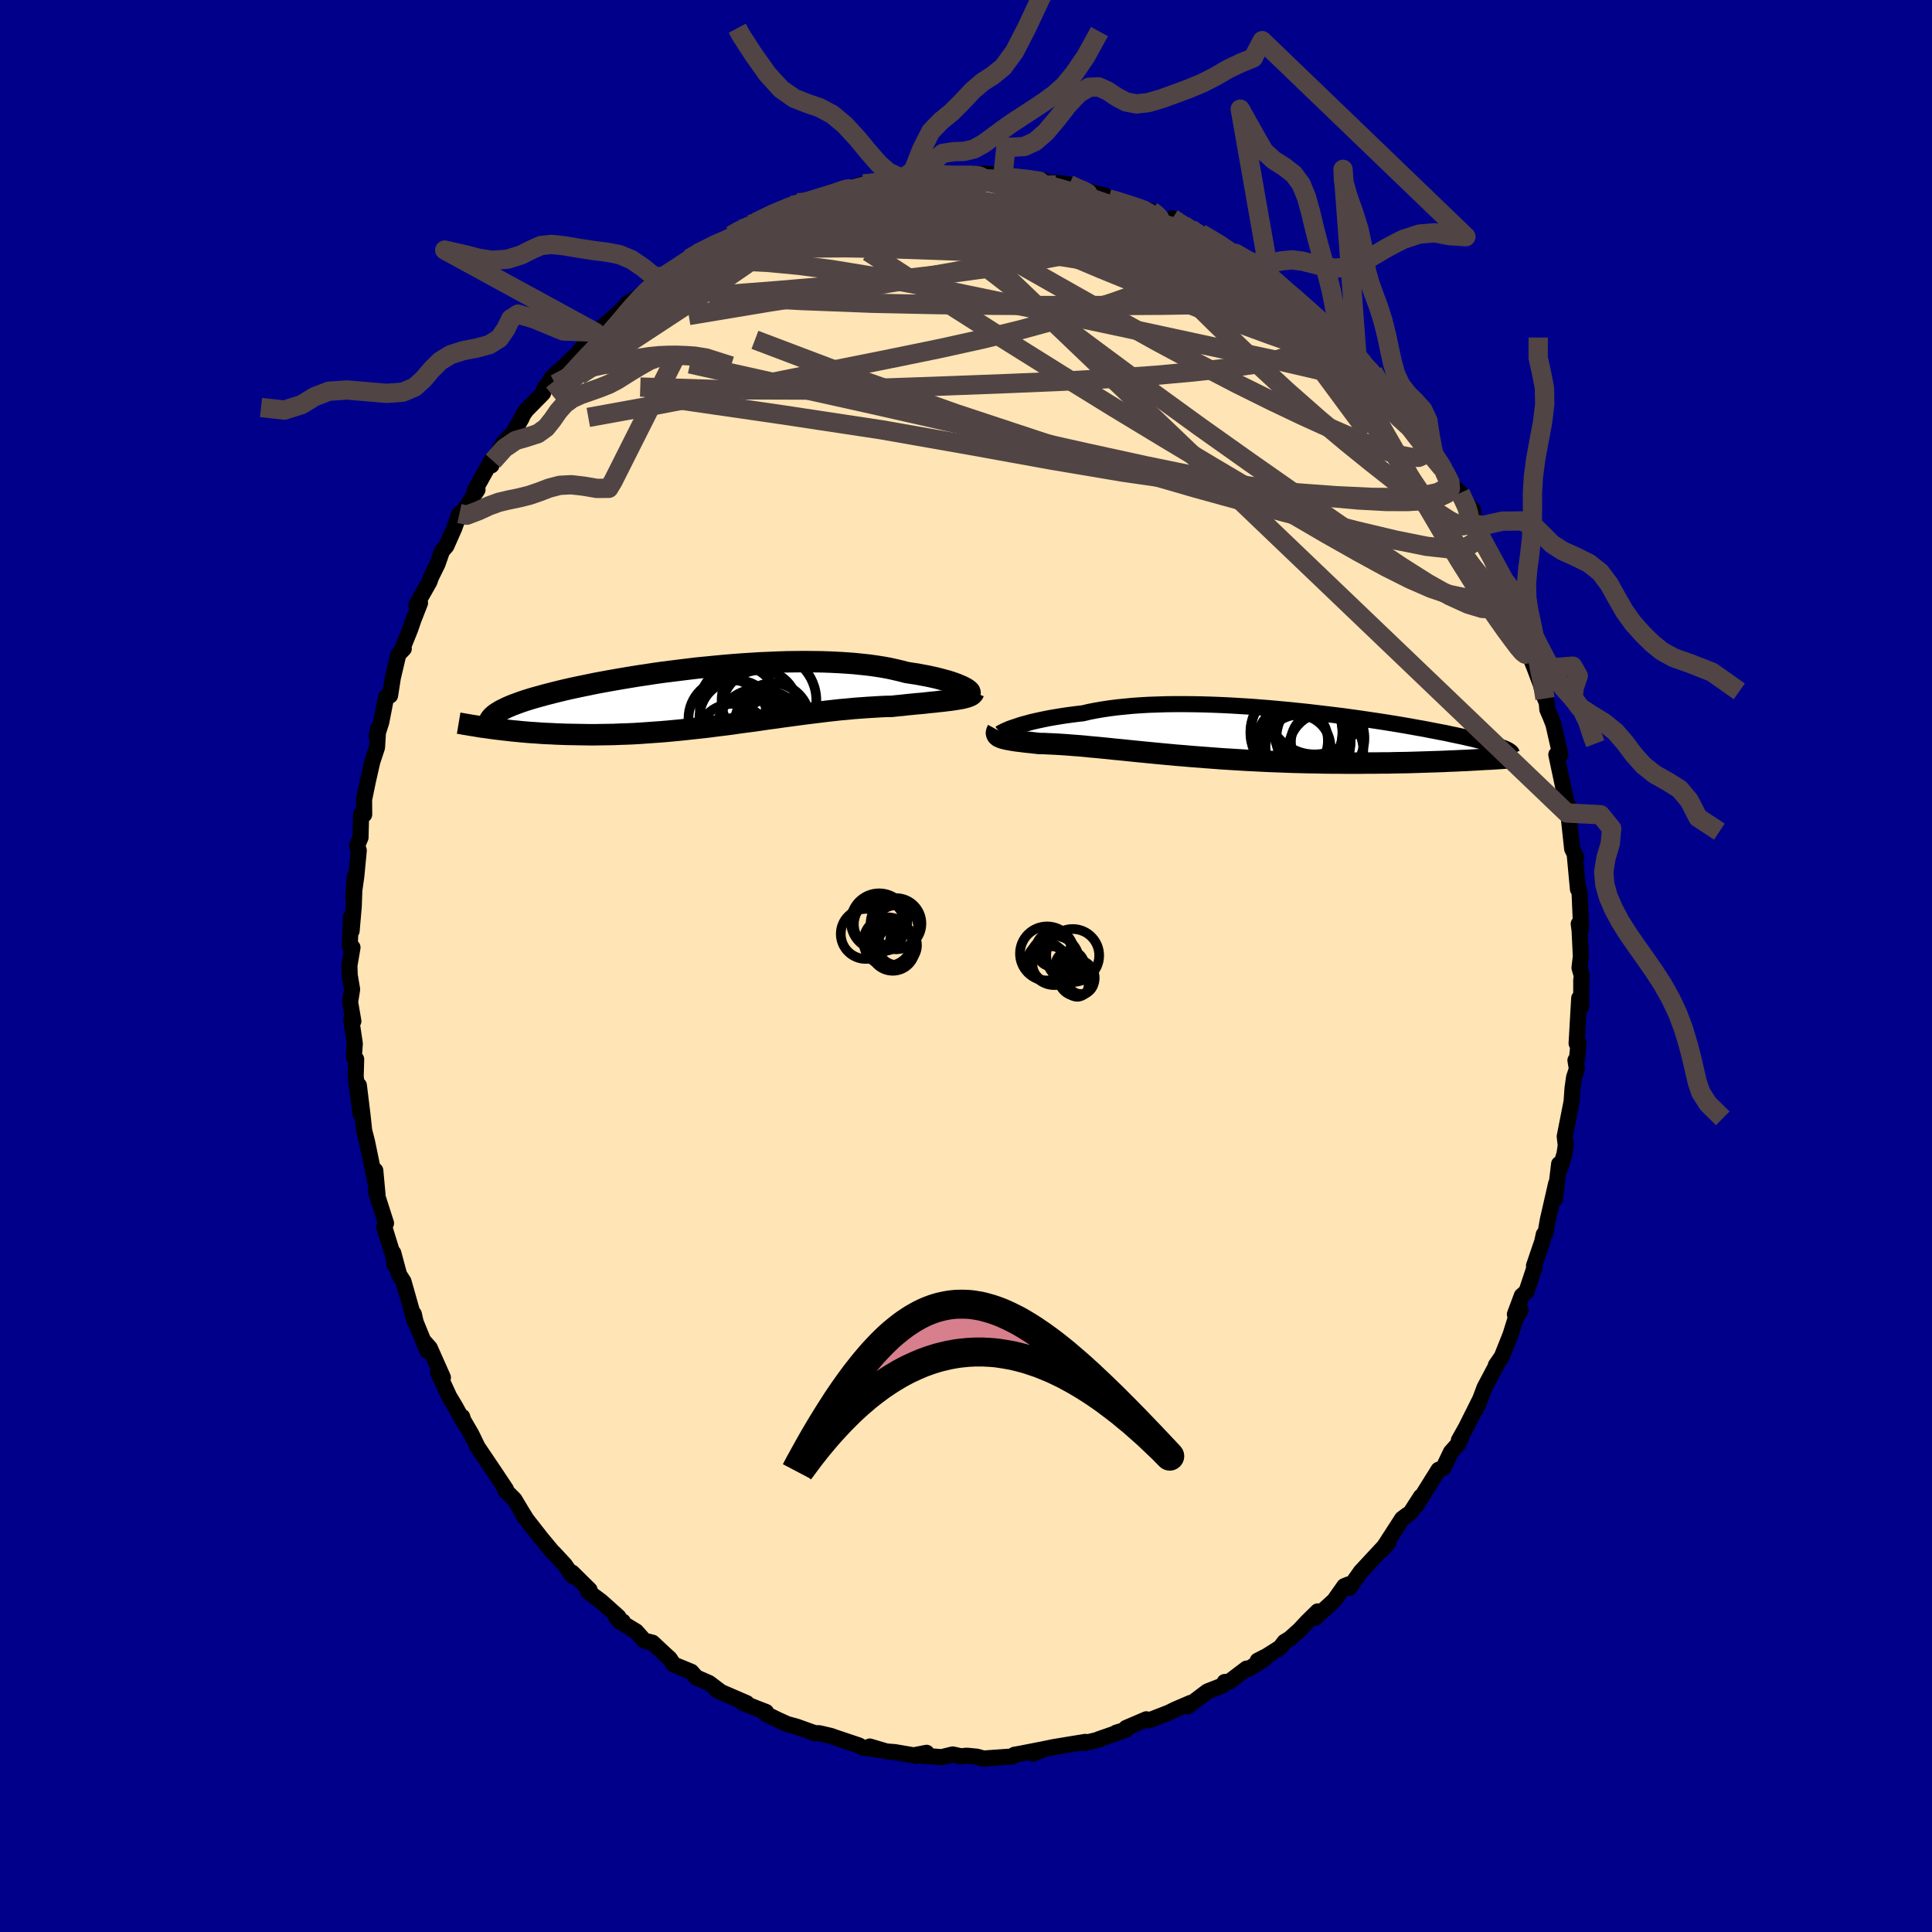 
  <svg viewBox="-100 -100 200 200" xmlns="http://www.w3.org/2000/svg" width="500" height="500" id="face-svg">
    <defs>
      <clipPath id="leftEyeClipPath">
        <polyline points="26.11,-0.96 25.89,-1.07 25.65,-1.17 25.39,-1.28 25.09,-1.39 24.77,-1.5 24.42,-1.61 24.04,-1.71 23.64,-1.82 23.21,-1.93 22.76,-2.03 22.29,-2.13 21.79,-2.22 21.27,-2.32 20.73,-2.4 20.17,-2.49 19.6,-2.64 19,-2.78 18.37,-2.92 17.71,-3.04 17.01,-3.15 16.29,-3.25 15.54,-3.33 14.76,-3.41 13.95,-3.47 13.13,-3.52 12.28,-3.56 11.42,-3.59 10.54,-3.6 9.64,-3.61 8.73,-3.6 7.81,-3.59 6.88,-3.56 5.95,-3.52 5.01,-3.48 4.06,-3.42 3.12,-3.36 2.18,-3.29 1.24,-3.21 0.3,-3.12 -0.62,-3.03 -1.54,-2.94 -2.45,-2.83 -3.35,-2.72 -4.23,-2.61 -5.1,-2.5 -5.95,-2.38 -6.79,-2.25 -7.6,-2.13 -8.4,-2 -9.18,-1.87 -9.93,-1.74 -10.67,-1.61 -11.38,-1.48 -12.07,-1.35 -12.74,-1.21 -13.38,-1.08 -14,-0.95 -14.6,-0.82 -15.17,-0.69 -15.71,-0.56 -16.24,-0.43 -16.74,-0.3 -17.22,-0.18 -17.68,-0.05 -18.12,0.07 -18.54,0.19 -18.93,0.31 -19.31,0.43 -19.67,0.55 -20,0.67 -20.32,0.79 -20.62,0.9 -20.9,1.02 -21.16,1.13 -21.4,1.25 -21.63,1.36 -21.84,1.47 -22.02,1.58 -22.2,1.69 -22.71,3.31 -22.31,3.36 -21.89,3.41 -21.47,3.46 -21.03,3.51 -20.59,3.56 -20.13,3.6 -19.66,3.65 -19.19,3.69 -18.7,3.73 -18.2,3.76 -17.69,3.8 -17.18,3.83 -16.65,3.85 -16.11,3.88 -15.57,3.9 -15.01,3.92 -14.43,3.93 -13.85,3.94 -13.25,3.95 -12.65,3.96 -12.03,3.96 -11.4,3.95 -10.75,3.94 -10.1,3.93 -9.44,3.9 -8.77,3.88 -8.09,3.85 -7.4,3.81 -6.7,3.76 -6,3.71 -5.29,3.66 -4.57,3.6 -3.84,3.53 -3.11,3.46 -2.37,3.38 -1.63,3.3 -0.88,3.22 -0.13,3.13 0.62,3.03 1.38,2.94 2.14,2.84 2.89,2.73 3.65,2.63 4.41,2.53 5.17,2.42 5.93,2.31 6.69,2.21 7.44,2.1 8.2,2 8.94,1.9 9.69,1.8 10.42,1.71 11.16,1.62 11.88,1.53 12.6,1.45 13.32,1.37 14.02,1.31 14.72,1.24 15.4,1.19 16.08,1.14 16.74,1.1 17.39,1.06 18.03,1.03 18.66,1.02 19.2,0.96 19.74,0.91 20.26,0.85 20.77,0.8 21.27,0.75 21.76,0.71 22.23,0.66 22.68,0.61 23.12,0.57 23.54,0.52 23.94,0.48 24.33,0.43 24.69,0.39 25.04,0.34 25.36,0.29" />
      </clipPath>
      <clipPath id="rightEyeClipPath">
        <polyline points="-23.48,-0.66 -23.18,-0.76 -22.86,-0.87 -22.51,-0.97 -22.13,-1.07 -21.73,-1.18 -21.3,-1.28 -20.85,-1.38 -20.37,-1.48 -19.87,-1.58 -19.35,-1.67 -18.8,-1.76 -18.23,-1.85 -17.64,-1.93 -17.03,-2.01 -16.4,-2.08 -15.77,-2.23 -15.11,-2.36 -14.41,-2.48 -13.68,-2.59 -12.91,-2.69 -12.12,-2.77 -11.3,-2.85 -10.45,-2.91 -9.58,-2.96 -8.68,-2.99 -7.76,-3.02 -6.83,-3.03 -5.88,-3.03 -4.92,-3.02 -3.94,-3 -2.96,-2.97 -1.97,-2.93 -0.97,-2.88 0.02,-2.82 1.02,-2.76 2.02,-2.68 3.01,-2.6 3.99,-2.51 4.97,-2.42 5.94,-2.32 6.89,-2.22 7.83,-2.11 8.76,-2 9.67,-1.89 10.56,-1.78 11.43,-1.66 12.29,-1.54 13.11,-1.42 13.92,-1.3 14.71,-1.18 15.46,-1.06 16.2,-0.94 16.91,-0.82 17.59,-0.7 18.25,-0.58 18.88,-0.47 19.49,-0.35 20.07,-0.24 20.63,-0.13 21.16,-0.03 21.66,0.08 22.14,0.18 22.6,0.28 23.04,0.37 23.46,0.47 23.86,0.56 24.23,0.65 24.59,0.74 24.92,0.82 25.24,0.9 25.53,0.99 25.81,1.06 26.07,1.14 26.31,1.22 26.53,1.29 26.74,1.36 26.93,1.43 27.1,1.49 27.25,1.56 22.68,2.82 22.12,2.85 21.55,2.87 20.96,2.9 20.36,2.92 19.75,2.94 19.13,2.96 18.5,2.98 17.85,3 17.2,3.02 16.53,3.03 15.86,3.04 15.17,3.06 14.48,3.06 13.78,3.07 13.06,3.07 12.34,3.08 11.6,3.08 10.85,3.08 10.09,3.07 9.32,3.07 8.54,3.06 7.75,3.04 6.96,3.03 6.16,3.01 5.35,2.99 4.54,2.96 3.73,2.93 2.91,2.9 2.09,2.86 1.28,2.82 0.46,2.78 -0.35,2.73 -1.17,2.68 -1.98,2.63 -2.78,2.57 -3.58,2.51 -4.37,2.45 -5.16,2.39 -5.94,2.32 -6.71,2.26 -7.46,2.19 -8.21,2.12 -8.95,2.05 -9.67,1.98 -10.39,1.91 -11.09,1.84 -11.77,1.77 -12.44,1.7 -13.1,1.64 -13.73,1.57 -14.36,1.51 -14.97,1.45 -15.56,1.4 -16.13,1.34 -16.68,1.29 -17.22,1.25 -17.74,1.21 -18.25,1.17 -18.73,1.14 -19.2,1.11 -19.65,1.09 -20.08,1.07 -20.49,1.05 -20.89,1.05 -21.26,1.01 -21.61,0.97 -21.96,0.93 -22.28,0.9 -22.6,0.86 -22.9,0.82 -23.18,0.79 -23.45,0.75 -23.7,0.71 -23.93,0.67 -24.15,0.63 -24.35,0.59 -24.54,0.54 -24.71,0.5 -24.85,0.45" />
      </clipPath>
      <filter id="fuzzy">
        <feTurbulence id="turbulence" baseFrequency="0.05" numOctaves="3" type="noise" result="noise" />
        <feDisplacementMap in="SourceGraphic" in2="noise" scale="2" />
      </filter>
      <linearGradient id="rainbowGradient" x1="0%" y1="0%" x2="100%" y2="0%">
        <stop offset="0%" style="stop-color: rgb(0, 0, 0); stop-opacity: 1" />
        <stop offset="50%" style="stop-color: rgb(233, 236, 239); stop-opacity: 1" />
        <stop offset="100%" style="stop-color: rgb(44, 34, 43); stop-opacity: 1" />
      </linearGradient>
    </defs>
    <rect x="-100" y="-100" width="100%" height="100%" fill="rgb(0, 0, 139)" />
    <polyline id="faceContour" points="63.51,0.19 63.75,1.01 63.69,1.46 63.69,4.22 63.48,3.33 63.21,8.01 63.41,7.96 63.24,9.7 63.09,9.76 63.24,10.64 62.95,11.52 62.79,12.64 62.69,14.04 61.98,17.65 62.09,18.56 61.96,19.43 61.52,20.91 61.4,20.5 60.97,24.1 61.09,22.53 60.23,26.29 59.99,27.66 59.81,27.79 59.65,28.54 58.8,31.03 58.86,31.18 58.02,33.71 57.54,34.13 56.82,36.06 57.42,35.62 56.88,36.53 56.37,38.17 55.47,40.43 54.85,41.33 54.98,41.19 53.68,43.64 53.02,45.4 52.82,45.81 53.26,44.78 51.77,47.76 51.02,49.1 51.36,48.53 51.02,49.4 50.2,50.32 49.41,51.97 48.92,52.15 46.61,55.85 47.09,54.93 46.01,56.61 45.63,56.86 45.15,57.22 43.49,59.79 43.04,60.47 43.76,59.64 43.09,60.31 40.87,62.7 39.69,64.38 39.6,64.02 39.16,64.2 38.12,65.68 36.14,67.48 36.41,66.81 35.36,67.84 34.51,68.75 33.51,69.64 32.98,69.96 32.53,70.55 31.16,71.42 30.2,71.91 30.95,71.7 29.27,72.76 29.05,72.73 27.25,74.09 26.78,74.12 26.57,74.48 24.99,75.1 22.94,76.65 23.26,76.28 21.63,76.98 21.01,77.29 18.95,78.09 18.67,77.98 16.57,78.88 16.58,79.05 15.54,79.37 16.44,79.11 13.73,80.05 13.77,80.08 12.3,80.43 12.35,80.32 9.12,80.85 7.86,81.11 6.92,81.54 8.1,81.06 5.7,81.53 5.02,81.65 4.81,81.83 1.71,82.05 1.84,82.05 1.12,81.85 0.08,81.75 -0.51,81.81 -1.38,81.62 -2.52,81.9 -5.31,81.69 -4.08,81.45 -5.14,81.76 -7.36,81.38 -8.24,81.31 -9.96,80.8 -9.02,81.15 -10.71,80.9 -11.08,80.69 -13.58,79.85 -14,79.7 -15.21,79.42 -15.66,79.42 -15.61,79.43 -17.57,78.73 -18.5,78.48 -19.47,78.04 -20.72,77.43 -20.7,77.22 -21.69,76.84 -23.14,76.26 -22.7,76.31 -25.82,74.96 -25.44,75.1 -26.61,74.22 -27.92,73.65 -28.44,73.06 -30.27,72.31 -30.68,71.69 -31.19,71.23 -32.45,70.05 -33.3,69.84 -34.14,68.89 -35.93,67.8 -35.53,67.86 -36.18,67.45 -35.98,67.38 -37.78,65.77 -39.11,64.78 -38.97,64.58 -40.78,62.79 -40.74,63.14 -41.53,61.99 -42.68,60.75 -42.81,60.64 -43.98,59.23 -45.83,56.86 -45.48,57.31 -45.9,56.64 -46.75,55.22 -47.73,54.24 -47.62,54.18 -48.81,52.39 -50.57,49.78 -51.07,48.74 -51.22,48.44 -52.05,47.01 -52.15,46.67 -52.04,47.14 -52.88,45.6 -53.5,44.57 -54.66,42.04 -54.15,42.6 -55.51,39.54 -56.04,38.94 -55.75,39.86 -56.97,36.87 -57.16,36.03 -57.05,36.83 -58.23,32.66 -58.68,31.96 -59.29,29.7 -59.16,30.94 -59.19,30.36 -60.22,27.02 -60.04,26.63 -61.05,23.47 -61.08,23.18 -60.92,23.66 -61.15,21.17 -61.12,22.46 -62.01,18.17 -62.3,17.04 -62.43,15.83 -62.5,15.21 -62.85,12.36 -62.68,15.3 -63.18,11.44 -63.13,9.65 -63.37,9.41 -63.27,8.04 -63.64,5.56 -63.42,5.71 -63.76,3.74 -63.55,2.42 -63.8,0.94 -63.83,-0.05 -63.51,-1.92 -63.8,-2.06 -63.66,-5.07 -63.6,-3.64 -63.38,-6.18 -63.27,-9.25 -63.42,-7.15 -63.12,-9.25 -62.86,-11.96 -63.03,-12.46 -62.68,-13.3 -62.62,-15.7 -62.3,-15.68 -62.31,-17.23 -61.93,-19.08 -61.46,-21.15 -60.97,-22.63 -60.85,-24.61 -60.88,-24.47 -61.01,-23.75 -60.53,-25.25 -60.02,-27.87 -59.62,-28 -59.33,-29.86 -58.76,-32.27 -58.2,-32.85 -58.3,-32.97 -57.53,-34.88 -57.2,-35.84 -56.52,-37.58 -56.9,-37.39 -55.54,-39.79 -55.39,-40.23 -54.7,-41.64 -54.24,-42.96 -53.79,-43.48 -52.96,-45.36 -52.44,-46.84 -52.76,-45.95 -50.57,-49.3 -50.63,-49.56 -50.89,-49.17 -49.07,-52.44 -49.13,-51.82 -48.97,-52.28 -47.87,-54.16 -46.85,-55.23 -46.03,-56.66 -45.83,-57.1 -45.51,-57.55 -43.78,-59.31 -43.6,-59.88 -42.1,-61.6 -42.4,-61.39 -42.95,-60.81 -40.27,-63.34 -38.39,-65.61 -38.47,-65.42 -38.71,-65.11 -38.64,-65.26 -36.3,-67.3 -35.39,-68.17 -35.02,-68.6 -33.12,-69.76 -33.91,-69.31 -31.62,-71.12 -32.74,-70.54 -31.34,-71.34 -28.89,-72.85 -28.67,-73.22 -27.77,-73.77 -26.91,-74.34 -25.72,-74.85 -24.31,-75.62 -23.35,-76.28 -22.89,-76.33 -22.28,-76.78 -20.4,-77.32 -21.72,-76.99 -19.11,-78.35 -19.42,-78.01 -18.04,-78.73 -17.45,-79 -16.56,-78.98 -15.94,-79.01 -13.22,-80.2 -13.79,-80.13 -11.94,-80.58 -10.61,-80.95 -9.34,-81.06 -9.17,-81.1 -8.44,-81.21 -6.73,-81.63 -6.51,-81.58 -5.06,-81.42 -4.73,-81.76 -3.06,-81.9 -2.91,-81.96 -0.46,-81.71 0.71,-82 0.44,-81.87 1.86,-82.05 3.82,-81.78 3.3,-81.6 5.11,-81.73 5.26,-81.46 8.17,-81.28 7.2,-81.28 9.77,-80.89 9.13,-81.11 10.67,-80.91 11.49,-80.43 12.29,-80.27 14.44,-79.73 14.06,-79.58 14.76,-79.41 15.12,-79.35 17.07,-78.69 19.2,-78.15 19.66,-77.99 20.08,-77.32 22.68,-76.6 21.36,-77.39 23.25,-76.29 24.46,-75.27 24.27,-75.85 27.28,-74.17 26.78,-74.25 27.91,-73.77 29.51,-72.29 30.49,-71.82 31.09,-71.28 31.44,-71.38 33.1,-69.94 33.26,-69.78 33.8,-69.43 35.75,-67.58 36.23,-66.91 37.73,-66.32 37.6,-66.15 37.22,-66.02 38.66,-64.84 39.29,-64.29 40.44,-63.51 41.1,-62.34 42.13,-61.47 42.52,-60.51 43.52,-59.42 43.27,-60.08 44.54,-58.53 45.38,-57.36 46.91,-55.62 46.1,-56.44 47.75,-54.15 48.38,-53.13 49.17,-51.99 49.52,-51.2 50.37,-49.72 51.17,-48.97 51.18,-48.56 52.5,-47.19 52.54,-45.78 53.02,-44.81 53.02,-45.33 53.99,-43.11 54.65,-41.49 55.29,-40.23 55.72,-39.93 56.12,-38.14 56.28,-38.3 56.69,-37.28 57.91,-34.19 57.66,-34.47 58.59,-31.53 58.91,-30.73 59.47,-29.24 59.94,-27.69 60.12,-27.28 60.18,-26.55 60.52,-25.76 60.81,-25.02 61.53,-21.85 61.43,-21.71 61.11,-21.88 62.16,-16.94 62.06,-17.03 62.31,-16.69 62.2,-15.84 62.33,-16.02 62.75,-12.13 63.17,-11.27 63.03,-11.38 63.35,-7.95 63.46,-7.9 63.52,-7.56 63.68,-3.84 63.43,-4.36 63.52,-3.68 63.65,-0.98 63.51,0.19 63.75,1.01" fill="rgb(255, 228, 181)" stroke="black" stroke-width="1.667" stroke-linejoin="round" filter="url(#fuzzy)" />
    <g transform="translate(28.51 -24.08)">
      <polyline id="rightCountour" points="-23.48,-0.66 -23.18,-0.76 -22.86,-0.87 -22.51,-0.97 -22.13,-1.07 -21.73,-1.18 -21.3,-1.28 -20.85,-1.38 -20.37,-1.48 -19.87,-1.58 -19.35,-1.67 -18.8,-1.76 -18.23,-1.85 -17.64,-1.93 -17.03,-2.01 -16.4,-2.08 -15.77,-2.23 -15.11,-2.36 -14.41,-2.48 -13.68,-2.59 -12.91,-2.69 -12.12,-2.77 -11.3,-2.85 -10.45,-2.91 -9.58,-2.96 -8.68,-2.99 -7.76,-3.02 -6.83,-3.03 -5.88,-3.03 -4.92,-3.02 -3.94,-3 -2.96,-2.97 -1.97,-2.93 -0.97,-2.88 0.02,-2.82 1.02,-2.76 2.02,-2.68 3.01,-2.6 3.99,-2.51 4.97,-2.42 5.94,-2.32 6.89,-2.22 7.83,-2.11 8.76,-2 9.67,-1.89 10.56,-1.78 11.43,-1.66 12.29,-1.54 13.11,-1.42 13.92,-1.3 14.71,-1.18 15.46,-1.06 16.2,-0.94 16.91,-0.82 17.59,-0.7 18.25,-0.58 18.88,-0.47 19.49,-0.35 20.07,-0.24 20.63,-0.13 21.16,-0.03 21.66,0.08 22.14,0.18 22.6,0.28 23.04,0.37 23.46,0.47 23.86,0.56 24.23,0.65 24.59,0.74 24.92,0.82 25.24,0.9 25.53,0.99 25.81,1.06 26.07,1.14 26.31,1.22 26.53,1.29 26.74,1.36 26.93,1.43 27.1,1.49 27.25,1.56 22.68,2.82 22.12,2.85 21.55,2.87 20.96,2.9 20.36,2.92 19.75,2.94 19.13,2.96 18.5,2.98 17.85,3 17.2,3.02 16.53,3.03 15.86,3.04 15.17,3.06 14.48,3.06 13.78,3.07 13.06,3.07 12.34,3.08 11.6,3.08 10.85,3.08 10.09,3.07 9.32,3.07 8.54,3.06 7.75,3.04 6.96,3.03 6.16,3.01 5.35,2.99 4.54,2.96 3.73,2.93 2.91,2.9 2.09,2.86 1.28,2.82 0.46,2.78 -0.35,2.73 -1.17,2.68 -1.98,2.63 -2.78,2.57 -3.58,2.51 -4.37,2.45 -5.16,2.39 -5.94,2.32 -6.71,2.26 -7.46,2.19 -8.21,2.12 -8.95,2.05 -9.67,1.98 -10.39,1.91 -11.09,1.84 -11.77,1.77 -12.44,1.7 -13.1,1.64 -13.73,1.57 -14.36,1.51 -14.97,1.45 -15.56,1.4 -16.13,1.34 -16.68,1.29 -17.22,1.25 -17.74,1.21 -18.25,1.17 -18.73,1.14 -19.2,1.11 -19.65,1.09 -20.08,1.07 -20.49,1.05 -20.89,1.05 -21.26,1.01 -21.61,0.97 -21.96,0.93 -22.28,0.9 -22.6,0.86 -22.9,0.82 -23.18,0.79 -23.45,0.75 -23.7,0.71 -23.93,0.67 -24.15,0.63 -24.35,0.59 -24.54,0.54 -24.71,0.5 -24.85,0.45" fill="white" stroke="white" stroke-width="0" stroke-linejoin="round" filter="url(#fuzzy)" />
    </g>
    <g transform="translate(-26.34 -27.9)">
      <polyline id="leftCountour" points="26.11,-0.96 25.89,-1.07 25.65,-1.17 25.39,-1.28 25.09,-1.39 24.77,-1.5 24.42,-1.61 24.04,-1.71 23.64,-1.82 23.21,-1.93 22.76,-2.03 22.29,-2.13 21.79,-2.22 21.27,-2.32 20.73,-2.4 20.17,-2.49 19.6,-2.64 19,-2.78 18.37,-2.92 17.71,-3.04 17.01,-3.15 16.29,-3.25 15.54,-3.33 14.76,-3.41 13.95,-3.47 13.13,-3.52 12.28,-3.56 11.42,-3.59 10.54,-3.6 9.64,-3.61 8.73,-3.6 7.81,-3.59 6.88,-3.56 5.95,-3.52 5.01,-3.48 4.06,-3.42 3.12,-3.36 2.18,-3.29 1.24,-3.21 0.3,-3.12 -0.62,-3.03 -1.54,-2.94 -2.45,-2.83 -3.35,-2.72 -4.23,-2.61 -5.1,-2.5 -5.95,-2.38 -6.79,-2.25 -7.6,-2.13 -8.4,-2 -9.18,-1.87 -9.93,-1.74 -10.67,-1.61 -11.38,-1.48 -12.07,-1.35 -12.74,-1.21 -13.38,-1.08 -14,-0.95 -14.6,-0.82 -15.17,-0.69 -15.71,-0.56 -16.24,-0.43 -16.74,-0.3 -17.22,-0.18 -17.68,-0.05 -18.12,0.07 -18.54,0.19 -18.93,0.31 -19.31,0.43 -19.67,0.55 -20,0.67 -20.32,0.79 -20.62,0.9 -20.9,1.02 -21.16,1.13 -21.4,1.25 -21.63,1.36 -21.84,1.47 -22.02,1.58 -22.2,1.69 -22.71,3.31 -22.31,3.36 -21.89,3.41 -21.47,3.46 -21.03,3.51 -20.59,3.56 -20.13,3.6 -19.66,3.65 -19.19,3.69 -18.7,3.73 -18.2,3.76 -17.69,3.8 -17.18,3.83 -16.65,3.85 -16.11,3.88 -15.57,3.9 -15.01,3.92 -14.43,3.93 -13.85,3.94 -13.25,3.95 -12.65,3.96 -12.03,3.96 -11.4,3.95 -10.75,3.94 -10.1,3.93 -9.44,3.9 -8.77,3.88 -8.09,3.85 -7.4,3.81 -6.7,3.76 -6,3.71 -5.29,3.66 -4.57,3.6 -3.84,3.53 -3.11,3.46 -2.37,3.38 -1.63,3.3 -0.88,3.22 -0.13,3.13 0.62,3.03 1.38,2.94 2.14,2.84 2.89,2.73 3.65,2.63 4.41,2.53 5.17,2.42 5.93,2.31 6.69,2.21 7.44,2.1 8.2,2 8.94,1.9 9.69,1.8 10.42,1.71 11.16,1.62 11.88,1.53 12.6,1.45 13.32,1.37 14.02,1.31 14.72,1.24 15.4,1.19 16.08,1.14 16.74,1.1 17.39,1.06 18.03,1.03 18.66,1.02 19.2,0.96 19.74,0.91 20.26,0.85 20.77,0.8 21.27,0.75 21.76,0.71 22.23,0.66 22.68,0.61 23.12,0.57 23.54,0.52 23.94,0.48 24.33,0.43 24.69,0.39 25.04,0.34 25.36,0.29" fill="white" stroke="white" stroke-width="0" stroke-linejoin="round" filter="url(#fuzzy)" />
    </g>
    <g transform="translate(28.51 -24.08)">
      <polyline id="rightUpper" points="-24.97,0 -24.94,-0.02 -24.89,-0.06 -24.81,-0.11 -24.7,-0.16 -24.56,-0.23 -24.4,-0.31 -24.21,-0.39 -24,-0.48 -23.75,-0.57 -23.48,-0.66 -23.18,-0.76 -22.86,-0.87 -22.51,-0.97 -22.13,-1.07 -21.73,-1.18 -21.3,-1.28 -20.85,-1.38 -20.37,-1.48 -19.87,-1.58 -19.35,-1.67 -18.8,-1.76 -18.23,-1.85 -17.64,-1.93 -17.03,-2.01 -16.4,-2.08 -15.77,-2.23 -15.11,-2.36 -14.41,-2.48 -13.68,-2.59 -12.91,-2.69 -12.12,-2.77 -11.3,-2.85 -10.45,-2.91 -9.58,-2.96 -8.68,-2.99 -7.76,-3.02 -6.83,-3.03 -5.88,-3.03 -4.92,-3.02 -3.94,-3 -2.96,-2.97 -1.97,-2.93 -0.97,-2.88 0.02,-2.82 1.02,-2.76 2.02,-2.68 3.01,-2.6 3.99,-2.51 4.97,-2.42 5.94,-2.32 6.89,-2.22 7.83,-2.11 8.76,-2 9.67,-1.89 10.56,-1.78 11.43,-1.66 12.29,-1.54 13.11,-1.42 13.92,-1.3 14.71,-1.18 15.46,-1.06 16.2,-0.94 16.91,-0.82 17.59,-0.7 18.25,-0.58 18.88,-0.47 19.49,-0.35 20.07,-0.24 20.63,-0.13 21.16,-0.03 21.66,0.08 22.14,0.18 22.6,0.28 23.04,0.37 23.46,0.47 23.86,0.56 24.23,0.65 24.59,0.74 24.92,0.82 25.24,0.9 25.53,0.99 25.81,1.06 26.07,1.14 26.31,1.22 26.53,1.29 26.74,1.36 26.93,1.43 27.1,1.49 27.25,1.56 27.39,1.62 27.52,1.68 27.63,1.74 27.72,1.8 27.81,1.86 27.87,1.91 27.93,1.96 27.97,2.02 28,2.07 28.02,2.12" fill="none" stroke="black" stroke-width="1.667" stroke-linejoin="round" filter="url(#fuzzy)" />
      <polyline id="rightLower" points="-25.25,-0.35 -25.31,-0.24 -25.34,-0.13 -25.36,-0.04 -25.34,0.05 -25.31,0.13 -25.26,0.21 -25.19,0.27 -25.1,0.34 -24.98,0.39 -24.85,0.45 -24.71,0.5 -24.54,0.54 -24.35,0.59 -24.15,0.63 -23.93,0.67 -23.7,0.71 -23.45,0.75 -23.18,0.79 -22.9,0.82 -22.6,0.86 -22.28,0.9 -21.96,0.93 -21.61,0.97 -21.26,1.01 -20.89,1.05 -20.49,1.05 -20.08,1.07 -19.65,1.09 -19.2,1.11 -18.73,1.14 -18.25,1.17 -17.74,1.21 -17.22,1.25 -16.68,1.29 -16.13,1.34 -15.56,1.4 -14.97,1.45 -14.36,1.51 -13.73,1.57 -13.1,1.64 -12.44,1.7 -11.77,1.77 -11.09,1.84 -10.39,1.91 -9.67,1.98 -8.95,2.05 -8.21,2.12 -7.46,2.19 -6.71,2.26 -5.94,2.32 -5.16,2.39 -4.37,2.45 -3.58,2.51 -2.78,2.57 -1.98,2.63 -1.17,2.68 -0.35,2.73 0.46,2.78 1.28,2.82 2.09,2.86 2.91,2.9 3.73,2.93 4.54,2.96 5.35,2.99 6.16,3.01 6.96,3.03 7.75,3.04 8.54,3.06 9.32,3.07 10.09,3.07 10.85,3.08 11.6,3.08 12.34,3.08 13.06,3.07 13.78,3.07 14.48,3.06 15.17,3.06 15.86,3.04 16.53,3.03 17.2,3.02 17.85,3 18.5,2.98 19.13,2.96 19.75,2.94 20.36,2.92 20.96,2.9 21.55,2.87 22.12,2.85 22.68,2.82 23.23,2.8 23.77,2.77 24.29,2.74 24.8,2.71 25.3,2.68 25.79,2.66 26.26,2.63 26.72,2.6 27.17,2.57 27.6,2.54" fill="none" stroke="black" stroke-width="2.222" stroke-linejoin="round" filter="url(#fuzzy)" />
      <circle r="4.75" cx="5.712" cy="-0.126" stroke="black" fill="none" stroke-width="1.0" filter="url(#fuzzy)" clip-path="url(#rightEyeClipPath)" /><circle r="3.66" cx="5.297" cy="0.764" stroke="black" fill="none" stroke-width="1.0" filter="url(#fuzzy)" clip-path="url(#rightEyeClipPath)" /><circle r="4.556" cx="8.177" cy="0.494" stroke="black" fill="none" stroke-width="1.0" filter="url(#fuzzy)" clip-path="url(#rightEyeClipPath)" /><circle r="3.646" cx="7.082" cy="-0.011" stroke="black" fill="none" stroke-width="1.0" filter="url(#fuzzy)" clip-path="url(#rightEyeClipPath)" /><circle r="4.952" cx="7.577" cy="-2.776" stroke="black" fill="none" stroke-width="1.0" filter="url(#fuzzy)" clip-path="url(#rightEyeClipPath)" /><circle r="3.368" cx="5.862" cy="1.454" stroke="black" fill="none" stroke-width="1.0" filter="url(#fuzzy)" clip-path="url(#rightEyeClipPath)" /><circle r="4.768" cx="5.697" cy="-0.091" stroke="black" fill="none" stroke-width="1.0" filter="url(#fuzzy)" clip-path="url(#rightEyeClipPath)" /><circle r="4.448" cx="6.812" cy="1.184" stroke="black" fill="none" stroke-width="1.0" filter="url(#fuzzy)" clip-path="url(#rightEyeClipPath)" /><circle r="3.872" cx="8.747" cy="1.714" stroke="black" fill="none" stroke-width="1.0" filter="url(#fuzzy)" clip-path="url(#rightEyeClipPath)" /><circle r="3.092" cx="8.217" cy="0.869" stroke="black" fill="none" stroke-width="1.0" filter="url(#fuzzy)" clip-path="url(#rightEyeClipPath)" />
      </g>
    <g transform="translate(-26.34 -27.9)">
      <polyline id="leftUpper" points="26.58,-0.29 26.67,-0.31 26.73,-0.35 26.76,-0.39 26.75,-0.45 26.72,-0.52 26.66,-0.59 26.56,-0.68 26.44,-0.77 26.29,-0.86 26.11,-0.96 25.89,-1.07 25.65,-1.17 25.39,-1.28 25.09,-1.39 24.77,-1.5 24.42,-1.61 24.04,-1.71 23.64,-1.82 23.21,-1.93 22.76,-2.03 22.29,-2.13 21.79,-2.22 21.27,-2.32 20.73,-2.4 20.17,-2.49 19.6,-2.64 19,-2.78 18.37,-2.92 17.71,-3.04 17.01,-3.15 16.29,-3.25 15.54,-3.33 14.76,-3.41 13.95,-3.47 13.13,-3.52 12.28,-3.56 11.42,-3.59 10.54,-3.6 9.64,-3.61 8.73,-3.6 7.81,-3.59 6.88,-3.56 5.95,-3.52 5.01,-3.48 4.06,-3.42 3.12,-3.36 2.18,-3.29 1.24,-3.21 0.3,-3.12 -0.62,-3.03 -1.54,-2.94 -2.45,-2.83 -3.35,-2.72 -4.23,-2.61 -5.1,-2.5 -5.95,-2.38 -6.79,-2.25 -7.6,-2.13 -8.4,-2 -9.18,-1.87 -9.93,-1.74 -10.67,-1.61 -11.38,-1.48 -12.07,-1.35 -12.74,-1.21 -13.38,-1.08 -14,-0.95 -14.6,-0.82 -15.17,-0.69 -15.71,-0.56 -16.24,-0.43 -16.74,-0.3 -17.22,-0.18 -17.68,-0.05 -18.12,0.07 -18.54,0.19 -18.93,0.31 -19.31,0.43 -19.67,0.55 -20,0.67 -20.32,0.79 -20.62,0.9 -20.9,1.02 -21.16,1.13 -21.4,1.25 -21.63,1.36 -21.84,1.47 -22.02,1.58 -22.2,1.69 -22.35,1.79 -22.49,1.9 -22.61,2.01 -22.72,2.11 -22.81,2.22 -22.89,2.32 -22.95,2.42 -23,2.52 -23.03,2.63 -23.05,2.73" fill="none" stroke="black" stroke-width="2.222" stroke-linejoin="round" filter="url(#fuzzy)" />
      <polyline id="leftLower" points="27.14,-0.44 27.1,-0.34 27.02,-0.24 26.92,-0.15 26.78,-0.07 26.61,0 26.41,0.07 26.19,0.13 25.94,0.19 25.66,0.24 25.36,0.29 25.04,0.34 24.69,0.39 24.33,0.43 23.94,0.48 23.54,0.52 23.12,0.57 22.68,0.61 22.23,0.66 21.76,0.71 21.27,0.75 20.77,0.8 20.26,0.85 19.74,0.91 19.2,0.96 18.66,1.02 18.03,1.03 17.39,1.06 16.74,1.1 16.08,1.14 15.4,1.19 14.72,1.24 14.02,1.31 13.32,1.37 12.6,1.45 11.88,1.53 11.16,1.62 10.42,1.71 9.69,1.8 8.94,1.9 8.2,2 7.44,2.1 6.69,2.21 5.93,2.31 5.17,2.42 4.41,2.53 3.65,2.63 2.89,2.73 2.14,2.84 1.38,2.94 0.62,3.03 -0.13,3.13 -0.88,3.22 -1.63,3.3 -2.37,3.38 -3.11,3.46 -3.84,3.53 -4.57,3.6 -5.29,3.66 -6,3.71 -6.7,3.76 -7.4,3.81 -8.09,3.85 -8.77,3.88 -9.44,3.9 -10.1,3.93 -10.75,3.94 -11.4,3.95 -12.03,3.96 -12.65,3.96 -13.25,3.95 -13.85,3.94 -14.43,3.93 -15.01,3.92 -15.57,3.9 -16.11,3.88 -16.65,3.85 -17.18,3.83 -17.69,3.8 -18.2,3.76 -18.7,3.73 -19.19,3.69 -19.66,3.65 -20.13,3.6 -20.59,3.56 -21.03,3.51 -21.47,3.46 -21.89,3.41 -22.31,3.36 -22.71,3.31 -23.1,3.25 -23.49,3.2 -23.86,3.15 -24.22,3.09 -24.57,3.03 -24.91,2.98 -25.24,2.92 -25.56,2.87 -25.88,2.81 -26.18,2.76" fill="none" stroke="black" stroke-width="2.222" stroke-linejoin="round" filter="url(#fuzzy)" />
      <circle r="3.824" cx="6.336" cy="2.45" stroke="black" fill="none" stroke-width="1.0" filter="url(#fuzzy)" clip-path="url(#leftEyeClipPath)" /><circle r="3.592" cx="5.871" cy="3.115" stroke="black" fill="none" stroke-width="1.0" filter="url(#fuzzy)" clip-path="url(#leftEyeClipPath)" /><circle r="4.068" cx="2.826" cy="0.84" stroke="black" fill="none" stroke-width="1.0" filter="url(#fuzzy)" clip-path="url(#leftEyeClipPath)" /><circle r="4.902" cx="5.946" cy="0.415" stroke="black" fill="none" stroke-width="1.0" filter="url(#fuzzy)" clip-path="url(#leftEyeClipPath)" /><circle r="3.752" cx="2.191" cy="4.505" stroke="black" fill="none" stroke-width="1.0" filter="url(#fuzzy)" clip-path="url(#leftEyeClipPath)" /><circle r="3.886" cx="2.631" cy="2.215" stroke="black" fill="none" stroke-width="1.0" filter="url(#fuzzy)" clip-path="url(#leftEyeClipPath)" /><circle r="4.084" cx="1.696" cy="2.28" stroke="black" fill="none" stroke-width="1.0" filter="url(#fuzzy)" clip-path="url(#leftEyeClipPath)" /><circle r="3.926" cx="5.011" cy="1.19" stroke="black" fill="none" stroke-width="1.0" filter="url(#fuzzy)" clip-path="url(#leftEyeClipPath)" /><circle r="3.782" cx="6.391" cy="3.94" stroke="black" fill="none" stroke-width="1.0" filter="url(#fuzzy)" clip-path="url(#leftEyeClipPath)" /><circle r="4.016" cx="4.646" cy="3.275" stroke="black" fill="none" stroke-width="1.0" filter="url(#fuzzy)" clip-path="url(#leftEyeClipPath)" />
    </g>
    <g id="hairs">
      <polyline points="30.49,-71.82 30.93,-71.43 31.19,-71.02 31.21,-70.56 30.93,-70.07 30.32,-69.59 29.32,-69.14 27.87,-68.8 25.91,-68.57 23.39,-68.45 20.34,-68.4 16.76,-68.38 12.67,-68.37 8.03,-68.37 2.79,-68.4 -3.13,-68.47 -9.75,-68.61 -17.01,-68.89 -24.87,-69.3" fill="none" stroke="rgb(80, 68, 68)" stroke-width="2" stroke-linejoin="round" filter="url(#fuzzy)" /><polyline points="-17.45,-79 -16.51,-79.08 -15.32,-79.38 -14.02,-79.76 -12.72,-80.13 -11.42,-80.46 -10.17,-80.72 -8.99,-80.95 -7.9,-81.14 -6.89,-81.29 -5.96,-81.43 -5.14,-81.54 -4.42,-81.63 -3.84,-81.7 -3.4,-81.75 -3.12,-81.77 -3.02,-81.76 -3.14,-81.72 -3.51,-81.66 -4.13,-81.56 -5.02,-81.44 -6.18,-81.29 -7.64,-81.11 -9.5,-80.9" fill="none" stroke="rgb(80, 68, 68)" stroke-width="2" stroke-linejoin="round" filter="url(#fuzzy)" /><polyline points="43.27,-60.08 44.33,-58.76 45.17,-57.69 45.75,-56.89 46.13,-56.3 46.33,-55.87 46.35,-55.62 46.16,-55.64 45.67,-55.99 44.84,-56.75 43.61,-57.99 41.97,-59.7 39.91,-61.89 37.41,-64.56 34.42,-67.74" fill="none" stroke="rgb(80, 68, 68)" stroke-width="2" stroke-linejoin="round" filter="url(#fuzzy)" /><polyline points="54.65,-41.49 55.1,-40.57 55.26,-39.93 55.19,-39.42 54.92,-38.98 54.45,-38.58 53.77,-38.26 52.82,-38.09 51.59,-38.13 50.06,-38.45 48.19,-39.08 45.99,-40.04 43.44,-41.32 40.55,-42.9 37.3,-44.74 33.7,-46.84 29.73,-49.18 25.36,-51.77 20.57,-54.64 15.35,-57.8 9.68,-61.3 3.54,-65.14 -3.08,-69.35 -10.12,-73.94" fill="none" stroke="rgb(80, 68, 68)" stroke-width="2" stroke-linejoin="round" filter="url(#fuzzy)" /><polyline points="-6.51,-81.58 -5.43,-81.57 -4.55,-81.67 -3.71,-81.74 -2.94,-81.75 -2.33,-81.71 -1.95,-81.62 -1.86,-81.48 -2.05,-81.28 -2.55,-81.02 -3.35,-80.7 -4.49,-80.31 -5.97,-79.85 -7.83,-79.32 -10.12,-78.73 -12.9,-78.09 -16.17,-77.39 -19.95,-76.61" fill="none" stroke="rgb(80, 68, 68)" stroke-width="2" stroke-linejoin="round" filter="url(#fuzzy)" /><polyline points="-8.44,-81.21 -7.18,-81.45 -6.2,-81.54 -5.22,-81.61 -4.21,-81.69 -3.17,-81.76 -2.12,-81.81 -1.15,-81.85 -0.28,-81.86 0.43,-81.86 0.97,-81.83 1.33,-81.79 1.51,-81.72 1.5,-81.64 1.29,-81.54 0.85,-81.44 0.16,-81.33 -0.82,-81.21 -2.1,-81.08 -3.72,-80.92 -5.72,-80.74 -8.12,-80.51 -10.81,-80.28" fill="none" stroke="rgb(80, 68, 68)" stroke-width="2" stroke-linejoin="round" filter="url(#fuzzy)" /><polyline points="-18.04,-78.73 -17.26,-78.87 -16.08,-78.97 -14.57,-79.09 -12.83,-79.21 -10.93,-79.27 -8.93,-79.25 -6.85,-79.15 -4.71,-78.97 -2.54,-78.72 -0.31,-78.42 1.96,-78.07 4.28,-77.68 6.62,-77.28 8.97,-76.88 11.29,-76.49 13.57,-76.12 15.79,-75.76 17.92,-75.39 19.94,-75.03 21.82,-74.68 23.51,-74.38 24.93,-74.2 26,-74.21" fill="none" stroke="rgb(80, 68, 68)" stroke-width="2" stroke-linejoin="round" filter="url(#fuzzy)" /><polyline points="-8.44,-81.21 -7.14,-81.44 -6.03,-81.5 -4.86,-81.52 -3.57,-81.54 -2.2,-81.56 -0.78,-81.55 0.63,-81.53 1.99,-81.49 3.25,-81.44 4.38,-81.39 5.37,-81.35 6.2,-81.3 6.86,-81.27 7.34,-81.25 7.6,-81.24 7.57,-81.25 7.19,-81.31 6.39,-81.41 5.14,-81.55" fill="none" stroke="rgb(80, 68, 68)" stroke-width="2" stroke-linejoin="round" filter="url(#fuzzy)" /><polyline points="-19.42,-78.01 -18.37,-78.51 -17.6,-78.75 -16.9,-78.89 -16.24,-79.01 -15.7,-79.07 -15.33,-79.03 -15.2,-78.85 -15.34,-78.5 -15.78,-77.97 -16.54,-77.26 -17.63,-76.38 -19.05,-75.3 -20.83,-73.99 -23.02,-72.44 -25.6,-70.67 -28.54,-68.7 -31.84,-66.53 -35.61,-64.06 -40.04,-61.14" fill="none" stroke="rgb(80, 68, 68)" stroke-width="2" stroke-linejoin="round" filter="url(#fuzzy)" /><polyline points="37.73,-66.32 37.69,-66.06 38.03,-65.54 38.7,-64.82 39.52,-64 40.37,-63.13 41.17,-62.28 41.89,-61.48 42.51,-60.77 43.03,-60.16 43.46,-59.65 43.8,-59.24 44.02,-58.94 44.1,-58.78 44.02,-58.78 43.76,-58.95 43.33,-59.31 42.72,-59.86 41.94,-60.64 40.92,-61.69 39.57,-63.09 37.81,-64.95 35.62,-67.28" fill="none" stroke="rgb(80, 68, 68)" stroke-width="2" stroke-linejoin="round" filter="url(#fuzzy)" /><polyline points="37.73,-66.32 37.5,-66.11 37.27,-65.72 36.97,-65.18 36.44,-64.57 35.53,-63.95 34.18,-63.35 32.34,-62.8 29.97,-62.31 27.07,-61.89 23.63,-61.51 19.67,-61.15 15.17,-60.83 10.12,-60.54 4.46,-60.3 -1.86,-60.06 -8.9,-59.81 -16.62,-59.62 -24.91,-59.65 -33.72,-59.93" fill="none" stroke="rgb(80, 68, 68)" stroke-width="2" stroke-linejoin="round" filter="url(#fuzzy)" /><polyline points="-10.61,-80.95 -9.7,-81.04 -8.97,-81.15 -8.2,-81.27 -7.42,-81.37 -6.67,-81.45 -6.01,-81.5 -5.43,-81.51 -4.95,-81.48 -4.61,-81.41 -4.42,-81.29 -4.44,-81.13 -4.69,-80.91 -5.18,-80.63 -5.93,-80.28 -6.94,-79.88 -8.22,-79.41 -9.79,-78.88 -11.7,-78.28 -14,-77.6 -16.75,-76.82 -20,-75.91 -23.72,-74.88" fill="none" stroke="rgb(80, 68, 68)" stroke-width="2" stroke-linejoin="round" filter="url(#fuzzy)" /><polyline points="-31.34,-71.34 -29.55,-72.4 -28.12,-73.06 -26.57,-73.56 -24.76,-74.01 -22.72,-74.43 -20.51,-74.8 -18.18,-75.12 -15.77,-75.37 -13.28,-75.59 -10.71,-75.76 -8.07,-75.92 -5.36,-76.08 -2.62,-76.24 0.15,-76.4 2.93,-76.56 5.69,-76.71 8.41,-76.88 11.06,-77.05 13.64,-77.22 16.16,-77.33 18.55,-77.3" fill="none" stroke="rgb(80, 68, 68)" stroke-width="2" stroke-linejoin="round" filter="url(#fuzzy)" /><polyline points="49.52,-51.2 49.98,-50.13 49.74,-49.48 48.83,-49.01 47.26,-48.67 45,-48.49 42.05,-48.51 38.4,-48.68 34.04,-49 28.93,-49.47 23.03,-50.15 16.33,-51.11 8.84,-52.37 0.51,-53.88 -8.76,-55.51 -19.14,-57.08 -30.61,-58.74" fill="none" stroke="rgb(80, 68, 68)" stroke-width="2" stroke-linejoin="round" filter="url(#fuzzy)" /><polyline points="-2.91,-81.96 -0.97,-81.8 0.49,-81.61 1.93,-81.3 3.52,-80.85 5.28,-80.29 7.17,-79.62 9.18,-78.88 11.29,-78.08 13.45,-77.23 15.64,-76.34 17.84,-75.42 20.01,-74.49 22.14,-73.56 24.23,-72.65 26.24,-71.77 28.14,-70.93 29.94,-70.12 31.69,-69.33 33.44,-68.51 35.14,-67.65" fill="none" stroke="rgb(80, 68, 68)" stroke-width="2" stroke-linejoin="round" filter="url(#fuzzy)" /><polyline points="51.17,-48.97 51.47,-48.32 51.85,-47.49 52.05,-46.79 52.1,-46.27 52.03,-45.9 51.82,-45.65 51.45,-45.57 50.87,-45.71 50.06,-46.12 48.99,-46.81 47.68,-47.74 46.09,-48.92 44.21,-50.36 42.01,-52.09 39.45,-54.16 36.52,-56.62 33.25,-59.5 29.66,-62.81 25.78,-66.56 21.53,-70.76 16.75,-75.41" fill="none" stroke="rgb(80, 68, 68)" stroke-width="2" stroke-linejoin="round" filter="url(#fuzzy)" /><polyline points="42.13,-61.47 42.65,-60.59 43.25,-59.83 43.95,-59.02 44.73,-58.08 45.55,-57.05 46.34,-56 47.07,-54.99 47.73,-54.03 48.31,-53.17 48.78,-52.44 49.13,-51.9 49.34,-51.56 49.39,-51.45 49.27,-51.57 48.96,-51.94 48.45,-52.56 47.73,-53.45 46.83,-54.59 45.77,-55.96 44.54,-57.62 43.04,-59.72" fill="none" stroke="rgb(80, 68, 68)" stroke-width="2" stroke-linejoin="round" filter="url(#fuzzy)" /><polyline points="55.72,-39.93 55.93,-38.85 55.94,-38.24 55.75,-37.67 55.3,-37.21 54.54,-36.96 53.43,-37.02 51.95,-37.47 50.07,-38.33 47.76,-39.63 45.01,-41.37 41.81,-43.52 38.13,-46.05 33.98,-48.93 29.34,-52.18 24.22,-55.81 18.61,-59.88 12.5,-64.41 5.85,-69.44 -1.4,-75.02" fill="none" stroke="rgb(80, 68, 68)" stroke-width="2" stroke-linejoin="round" filter="url(#fuzzy)" /><polyline points="-32.74,-70.54 -31.09,-71.44 -29.31,-72.3 -27.53,-73.02 -25.65,-73.64 -23.58,-74.22 -21.33,-74.77 -18.95,-75.29 -16.48,-75.77 -13.95,-76.22 -11.39,-76.63 -8.8,-77.02 -6.22,-77.4 -3.66,-77.78 -1.16,-78.17 1.27,-78.56 3.64,-78.92 6.02,-79.24 8.46,-79.53 10.79,-79.84" fill="none" stroke="rgb(80, 68, 68)" stroke-width="2" stroke-linejoin="round" filter="url(#fuzzy)" /><polyline points="-31.34,-71.34 -29.49,-72.38 -27.9,-72.98 -26.07,-73.4 -23.89,-73.74 -21.38,-74.02 -18.6,-74.22 -15.6,-74.33 -12.43,-74.35 -9.08,-74.29 -5.59,-74.18 -1.97,-74.05 1.75,-73.92 5.57,-73.8 9.48,-73.66 13.46,-73.48 17.49,-73.24 21.57,-72.96 25.65,-72.63" fill="none" stroke="rgb(80, 68, 68)" stroke-width="2" stroke-linejoin="round" filter="url(#fuzzy)" /><polyline points="46.91,-55.62 46.79,-55.53 47.16,-54.74 47.45,-53.93 47.52,-53.29 47.32,-52.87 46.86,-52.66 46.11,-52.65 45.06,-52.85 43.68,-53.26 41.98,-53.87 39.94,-54.7 37.55,-55.74 34.8,-56.99 31.67,-58.48 28.12,-60.24 24.15,-62.3 19.74,-64.67 14.9,-67.36 9.63,-70.34 3.88,-73.6 -2.42,-77.17" fill="none" stroke="rgb(80, 68, 68)" stroke-width="2" stroke-linejoin="round" filter="url(#fuzzy)" /><polyline points="-31.34,-71.34 -29.46,-72.33 -27.77,-72.79 -25.78,-72.97 -23.36,-72.98 -20.52,-72.84 -17.33,-72.54 -13.87,-72.09 -10.15,-71.48 -6.2,-70.75 -2.03,-69.92 2.36,-69.01 6.97,-68.06 11.77,-67.06 16.75,-66 21.86,-64.9 27.07,-63.77 32.33,-62.66 37.71,-61.41" fill="none" stroke="rgb(80, 68, 68)" stroke-width="2" stroke-linejoin="round" filter="url(#fuzzy)" /><polyline points="-28.67,-73.22 -27.72,-73.77 -26.56,-74.36 -25.25,-74.98 -23.9,-75.6 -22.56,-76.18 -21.28,-76.71 -20.05,-77.21 -18.87,-77.69 -17.74,-78.15 -16.66,-78.58 -15.64,-78.99 -14.7,-79.36 -13.85,-79.68 -13.13,-79.96 -12.55,-80.18 -12.19,-80.35 -12.1,-80.44 -12.34,-80.42 -12.92,-80.25 -13.9,-79.87" fill="none" stroke="rgb(80, 68, 68)" stroke-width="2" stroke-linejoin="round" filter="url(#fuzzy)" /><polyline points="-24.31,-75.62 -23.5,-76.09 -22.71,-76.47 -21.88,-76.83 -21.08,-77.2 -20.32,-77.56 -19.64,-77.9 -19.05,-78.18 -18.59,-78.38 -18.29,-78.48 -18.17,-78.47 -18.28,-78.36 -18.66,-78.14 -19.4,-77.8 -20.55,-77.31 -22.13,-76.62" fill="none" stroke="rgb(80, 68, 68)" stroke-width="2" stroke-linejoin="round" filter="url(#fuzzy)" /><polyline points="21.36,-77.39 22.77,-76.46 23.62,-75.78 24.14,-75.19 24.4,-74.59 24.38,-73.94 24.09,-73.25 23.48,-72.54 22.54,-71.8 21.23,-71.06 19.57,-70.3 17.56,-69.52 15.19,-68.68 12.44,-67.8 9.3,-66.86 5.72,-65.88 1.69,-64.89 -2.8,-63.9 -7.73,-62.89 -13.11,-61.81 -18.94,-60.64 -25.23,-59.38 -31.95,-58.09 -39.1,-56.79" fill="none" stroke="rgb(80, 68, 68)" stroke-width="2" stroke-linejoin="round" filter="url(#fuzzy)" /><polyline points="31.44,-71.38 32.55,-70.42 33.24,-69.79 33.85,-69.19 34.36,-68.65 34.64,-68.25 34.62,-68.05 34.3,-68.04 33.72,-68.16 32.91,-68.41 31.87,-68.78 30.54,-69.29 28.88,-69.97 26.83,-70.85 24.38,-71.97 21.5,-73.36 18.15,-75.02 14.29,-76.94 9.85,-79.15" fill="none" stroke="rgb(80, 68, 68)" stroke-width="2" stroke-linejoin="round" filter="url(#fuzzy)" /><polyline points="-9.17,-81.1 -8.14,-81.24 -6.81,-81.34 -5.33,-81.35 -3.73,-81.32 -2.03,-81.28 -0.26,-81.23 1.53,-81.17 3.28,-81.09 4.93,-81.01 6.43,-80.92 7.72,-80.86 8.71,-80.83 9.33,-80.86 9.53,-80.96" fill="none" stroke="rgb(80, 68, 68)" stroke-width="2" stroke-linejoin="round" filter="url(#fuzzy)" /><polyline points="26.78,-74.25 27.9,-73.57 28.84,-72.85 29.46,-72.3 29.79,-71.9 29.87,-71.59 29.72,-71.33 29.34,-71.1 28.71,-70.92 27.78,-70.82 26.51,-70.85 24.86,-71.02 22.82,-71.34 20.38,-71.79 17.57,-72.36 14.37,-73.02 10.76,-73.78 6.67,-74.65 2.03,-75.64 -3.16,-76.76 -8.94,-77.97" fill="none" stroke="rgb(80, 68, 68)" stroke-width="2" stroke-linejoin="round" filter="url(#fuzzy)" /><polyline points="49.52,-51.2 50.09,-50.11 50.14,-49.42 49.75,-48.89 48.88,-48.48 47.54,-48.2 45.73,-48.08 43.44,-48.09 40.67,-48.24 37.39,-48.53 33.56,-49.01 29.16,-49.71 24.19,-50.64 18.64,-51.78 12.51,-53.12 5.76,-54.63 -1.65,-56.31 -9.82,-58.16 -18.79,-60.15 -28.57,-62.33" fill="none" stroke="rgb(80, 68, 68)" stroke-width="2" stroke-linejoin="round" filter="url(#fuzzy)" /><polyline points="-20.4,-77.32 -20.55,-77.44 -19.83,-77.85 -18.97,-78.23 -18.08,-78.57 -17.19,-78.87 -16.3,-79.16 -15.43,-79.43 -14.63,-79.68 -13.93,-79.89 -13.39,-80.04 -13.03,-80.11 -12.88,-80.09 -12.96,-79.98 -13.27,-79.78 -13.82,-79.49 -14.62,-79.11 -15.69,-78.64 -17.07,-78.08 -18.81,-77.4 -20.97,-76.56 -23.65,-75.51" fill="none" stroke="rgb(80, 68, 68)" stroke-width="2" stroke-linejoin="round" filter="url(#fuzzy)" /><polyline points="33.26,-69.78 34.12,-69.06 35.11,-68.17 35.9,-67.47 36.42,-66.98 36.74,-66.62 36.94,-66.32 37.06,-66.04 37.09,-65.79 37,-65.6 36.73,-65.49 36.25,-65.51 35.54,-65.66 34.6,-65.98 33.43,-66.45 32.03,-67.08 30.35,-67.87 28.39,-68.83 26.13,-69.97 23.55,-71.3 20.65,-72.84 17.38,-74.62 13.67,-76.66 9.47,-79.02" fill="none" stroke="rgb(80, 68, 68)" stroke-width="2" stroke-linejoin="round" filter="url(#fuzzy)" /><polyline points="-21.72,-76.99 -20.03,-77.81 -19,-78.25 -18.06,-78.59 -17.11,-78.9 -16.11,-79.2 -15.12,-79.51 -14.2,-79.8 -13.39,-80.06 -12.77,-80.24 -12.38,-80.33 -12.25,-80.33 -12.4,-80.23 -12.84,-80.04 -13.56,-79.77 -14.58,-79.39 -15.91,-78.89 -17.56,-78.28 -19.52,-77.59" fill="none" stroke="rgb(80, 68, 68)" stroke-width="2" stroke-linejoin="round" filter="url(#fuzzy)" /><polyline points="24.27,-75.85 26.17,-74.72 27.33,-73.93 28.46,-73.11 29.63,-72.24 30.78,-71.37 31.88,-70.54 32.92,-69.75 33.9,-68.98 34.81,-68.25 35.64,-67.58 36.34,-66.99 36.9,-66.53 37.27,-66.23 37.46,-66.08 37.47,-66.09 37.27,-66.25 36.82,-66.64 35.99,-67.37 34.73,-68.49" fill="none" stroke="rgb(80, 68, 68)" stroke-width="2" stroke-linejoin="round" filter="url(#fuzzy)" /><polyline points="3.3,-81.6 4.73,-81.57 6.06,-81.36 7.42,-81.07 8.76,-80.74 10.1,-80.37 11.46,-79.96 12.84,-79.51 14.24,-79.04 15.62,-78.55 16.95,-78.07 18.22,-77.6 19.41,-77.18 20.51,-76.79 21.52,-76.47 22.38,-76.21 23.04,-76.03 23.45,-75.95 23.56,-75.98 23.38,-76.13 22.96,-76.4 22.49,-76.7" fill="none" stroke="rgb(80, 68, 68)" stroke-width="2" stroke-linejoin="round" filter="url(#fuzzy)" /><polyline points="42.13,-61.47 42.64,-60.59 43.25,-59.84 43.93,-59.06 44.68,-58.18 45.43,-57.26 46.1,-56.39 46.66,-55.65 47.07,-55.05 47.31,-54.66 47.36,-54.5 47.19,-54.63 46.78,-55.07 46.14,-55.84 45.23,-57 44,-58.6 42.4,-60.73" fill="none" stroke="rgb(80, 68, 68)" stroke-width="2" stroke-linejoin="round" filter="url(#fuzzy)" /><polyline points="23.25,-76.29 24.21,-75.63 25.28,-75.01 26.48,-74.24 27.74,-73.36 29.02,-72.38 30.31,-71.36 31.58,-70.33 32.81,-69.33 34,-68.34 35.14,-67.38 36.24,-66.45 37.27,-65.56 38.22,-64.74 39.06,-64.02 39.75,-63.42 40.29,-62.96 40.68,-62.62 40.95,-62.4 41.09,-62.31 41.09,-62.4 40.87,-62.7 40.38,-63.24 39.61,-63.98" fill="none" stroke="rgb(80, 68, 68)" stroke-width="2" stroke-linejoin="round" filter="url(#fuzzy)" /><polyline points="41.1,-62.34 41.93,-61.46 42.66,-60.55 43.36,-59.7 44.08,-58.85 44.82,-57.98 45.51,-57.14 46.08,-56.43 46.48,-55.9 46.67,-55.62 46.61,-55.63 46.28,-55.97 45.67,-56.66 44.79,-57.72 43.62,-59.25" fill="none" stroke="rgb(80, 68, 68)" stroke-width="2" stroke-linejoin="round" filter="url(#fuzzy)" /><polyline points="53.02,-44.81 53.01,-44.61 52.67,-43.88 51.73,-43.33 50.08,-43.18 47.66,-43.45 44.47,-44.09 40.51,-45.03 35.76,-46.24 30.19,-47.7 23.77,-49.47 16.44,-51.59 8.18,-54.13 -0.98,-57.16 -11,-60.71 -21.85,-64.82" fill="none" stroke="rgb(80, 68, 68)" stroke-width="2" stroke-linejoin="round" filter="url(#fuzzy)" /><polyline points="-15.94,-79.01 -14.11,-79.7 -12.65,-79.91 -11.01,-79.88 -9.16,-79.67 -7.18,-79.32 -5.07,-78.83 -2.83,-78.23 -0.44,-77.53 2.08,-76.76 4.72,-75.92 7.47,-75.03 10.32,-74.11 13.23,-73.15 16.17,-72.17 19.11,-71.16 22.01,-70.14 24.86,-69.1 27.66,-68.04 30.42,-66.95 33.12,-65.88 35.72,-64.91 38.17,-64.1" fill="none" stroke="rgb(80, 68, 68)" stroke-width="2" stroke-linejoin="round" filter="url(#fuzzy)" /><polyline points="-32.74,-70.54 -31.22,-71.45 -29.88,-72.31 -28.83,-73.01 -27.93,-73.58 -27.11,-74.06 -26.36,-74.47 -25.72,-74.78 -25.24,-74.97 -24.93,-75.04 -24.82,-74.98 -24.89,-74.79 -25.14,-74.47 -25.57,-74.02 -26.18,-73.41 -27,-72.63 -28.05,-71.66 -29.31,-70.5 -30.81,-69.16 -32.54,-67.65 -34.58,-65.9 -36.98,-63.88 -39.76,-61.57 -42.84,-59.11" fill="none" stroke="rgb(80, 68, 68)" stroke-width="2" stroke-linejoin="round" filter="url(#fuzzy)" /><polyline points="-16.56,-78.98 -15.37,-79.23 -13.76,-79.49 -11.99,-79.57 -10.02,-79.48 -7.87,-79.24 -5.58,-78.87 -3.18,-78.4 -0.66,-77.84 1.98,-77.2 4.73,-76.49 7.59,-75.73 10.53,-74.94 13.53,-74.13 16.54,-73.31 19.53,-72.49 22.47,-71.67 25.35,-70.83 28.22,-69.93 31.12,-68.96 33.96,-67.9" fill="none" stroke="rgb(80, 68, 68)" stroke-width="2" stroke-linejoin="round" filter="url(#fuzzy)" /><polyline points="19.2,-78.15 19.62,-77.85 20.01,-77.46 20.14,-77.1 19.94,-76.73 19.4,-76.32 18.51,-75.85 17.22,-75.35 15.48,-74.8 13.23,-74.23 10.43,-73.62 7.05,-72.99 3.03,-72.34 -1.64,-71.7 -6.95,-71.08 -12.86,-70.49 -19.39,-69.93 -26.63,-69.37" fill="none" stroke="rgb(80, 68, 68)" stroke-width="2" stroke-linejoin="round" filter="url(#fuzzy)" /><polyline points="23.25,-76.29 24.15,-75.69 25.03,-75.25 25.9,-74.77 26.67,-74.28 27.32,-73.8 27.83,-73.37 28.17,-73.02 28.3,-72.78 28.22,-72.63 27.91,-72.56 27.38,-72.58 26.61,-72.68 25.58,-72.89 24.23,-73.23 22.52,-73.75 20.43,-74.44 17.96,-75.31 15.14,-76.33 11.98,-77.49 8.43,-78.81 4.52,-80.28" fill="none" stroke="rgb(80, 68, 68)" stroke-width="2" stroke-linejoin="round" filter="url(#fuzzy)" /><polyline points="-19.42,-78.01 -18.35,-78.52 -17.49,-78.82 -16.67,-79.04 -15.85,-79.27 -15.11,-79.49 -14.52,-79.64 -14.15,-79.7 -14.05,-79.63 -14.29,-79.41 -14.9,-79.03 -15.92,-78.48 -17.34,-77.76 -19.19,-76.86 -21.51,-75.75 -24.44,-74.36 -28.17,-72.61" fill="none" stroke="rgb(80, 68, 68)" stroke-width="2" stroke-linejoin="round" filter="url(#fuzzy)" /><polyline points="10.67,-80.91 11.44,-80.54 12.15,-80.25 12.6,-80 12.71,-79.79 12.54,-79.6 12.15,-79.41 11.5,-79.21 10.48,-79 8.96,-78.79 6.84,-78.61 4.09,-78.44 0.7,-78.32 -3.31,-78.24 -7.93,-78.2 -13.23,-78.19" fill="none" stroke="rgb(80, 68, 68)" stroke-width="2" stroke-linejoin="round" filter="url(#fuzzy)" /><polyline points="38.66,-64.84 39.23,-64.3 39.56,-63.78 39.48,-63.37 38.94,-63.19 37.89,-63.3 36.31,-63.71 34.19,-64.4 31.51,-65.34 28.21,-66.55 24.22,-68.06 19.49,-69.92 14.02,-72.15 7.8,-74.78 0.84,-77.91" fill="none" stroke="rgb(80, 68, 68)" stroke-width="2" stroke-linejoin="round" filter="url(#fuzzy)" /><polyline points="17.07,-78.69 18.39,-78.25 18.85,-77.83 18.78,-77.39 18.22,-76.94 17.14,-76.44 15.55,-75.86 13.42,-75.19 10.71,-74.44 7.39,-73.63 3.41,-72.77 -1.28,-71.86 -6.74,-70.9 -13.04,-69.87 -20.3,-68.74 -28.7,-67.34" fill="none" stroke="rgb(80, 68, 68)" stroke-width="2" stroke-linejoin="round" filter="url(#fuzzy)" /><polyline points="-23.35,-76.28 -22.63,-76.4 -21.42,-76.54 -19.88,-76.61 -18.06,-76.61 -15.94,-76.53 -13.53,-76.37 -10.87,-76.12 -7.95,-75.79 -4.81,-75.4 -1.48,-74.98 2,-74.54 5.58,-74.07 9.24,-73.54 12.94,-72.95 16.69,-72.27 20.46,-71.5 24.19,-70.68 27.8,-69.91 31.1,-69.38" fill="none" stroke="rgb(80, 68, 68)" stroke-width="2" stroke-linejoin="round" filter="url(#fuzzy)" /><polyline points="55.29,-40.23 55.62,-39.68 55.81,-39.12 55.89,-38.67 55.86,-38.33 55.66,-38.18 55.24,-38.32 54.56,-38.87 53.61,-39.88 52.37,-41.44 50.81,-43.58 48.88,-46.36 46.52,-49.8 43.68,-53.94 40.4,-58.75 36.8,-64.11" fill="none" stroke="rgb(80, 68, 68)" stroke-width="2" stroke-linejoin="round" filter="url(#fuzzy)" /><polyline points="-10.61,-80.95 -9.64,-81.03 -8.72,-81.11 -7.64,-81.2 -6.43,-81.27 -5.14,-81.32 -3.81,-81.36 -2.45,-81.39 -1.07,-81.41 0.29,-81.41 1.61,-81.41 2.84,-81.4 3.92,-81.4 4.84,-81.39 5.6,-81.38 6.17,-81.37 6.55,-81.36 6.71,-81.36 6.58,-81.38 6.14,-81.44 5.37,-81.52 4.43,-81.63" fill="none" stroke="rgb(80, 68, 68)" stroke-width="2" stroke-linejoin="round" filter="url(#fuzzy)" /><polyline points="-20.4,-77.32 -20.52,-77.44 -19.69,-77.84 -18.65,-78.22 -17.51,-78.56 -16.28,-78.88 -14.95,-79.2 -13.55,-79.53 -12.13,-79.87 -10.72,-80.21 -9.37,-80.52 -8.11,-80.8 -6.97,-81.04 -5.98,-81.24 -5.13,-81.4 -4.45,-81.53 -3.95,-81.62 -3.65,-81.69 -3.57,-81.74 -3.7,-81.75 -4.03,-81.72 -4.59,-81.67 -5.42,-81.59 -6.61,-81.49" fill="none" stroke="rgb(80, 68, 68)" stroke-width="2" stroke-linejoin="round" filter="url(#fuzzy)" /><polyline points="56.12,-38.14 56.39,-37.8 56.82,-36.78 57.24,-35.59 57.6,-34.46 57.86,-33.51 58.01,-32.79 58.03,-32.37 57.9,-32.28 57.62,-32.49 57.18,-33 56.59,-33.78 55.83,-34.81 54.92,-36.1 53.82,-37.7 52.55,-39.64 51.06,-42.01 49.34,-44.87 47.35,-48.25 45.1,-52.15 42.61,-56.48 39.97,-61.18" fill="none" stroke="rgb(80, 68, 68)" stroke-width="2" stroke-linejoin="round" filter="url(#fuzzy)" /><polyline points="-27.77,-73.77 -26.69,-74.29 -25.23,-74.78 -23.57,-75.2 -21.78,-75.51 -19.87,-75.73 -17.82,-75.87 -15.61,-75.95 -13.26,-76.01 -10.77,-76.04 -8.16,-76.06 -5.43,-76.06 -2.6,-76.03 0.32,-75.99 3.3,-75.94 6.29,-75.89 9.25,-75.85 12.13,-75.83 14.88,-75.82 17.48,-75.81 19.87,-75.79 22.04,-75.73" fill="none" stroke="rgb(80, 68, 68)" stroke-width="2" stroke-linejoin="round" filter="url(#fuzzy)" /><polyline points="-21.72,-76.99 -20.02,-77.82 -18.96,-78.25 -17.97,-78.58 -16.92,-78.9 -15.8,-79.21 -14.63,-79.55 -13.45,-79.9 -12.32,-80.23 -11.28,-80.53 -10.35,-80.78 -9.58,-80.97 -8.97,-81.1 -8.55,-81.19 -8.31,-81.22 -8.29,-81.19 -8.51,-81.11 -8.99,-80.95 -9.75,-80.71 -10.81,-80.39 -12.19,-79.99 -13.9,-79.56 -15.88,-79.16" fill="none" stroke="rgb(80, 68, 68)" stroke-width="2" stroke-linejoin="round" filter="url(#fuzzy)" /><polyline points="14.76,-79.41 15.59,-79.18 16.8,-78.8 17.88,-78.42 18.67,-78.09 19.16,-77.83 19.38,-77.63 19.35,-77.47 19.07,-77.35 18.53,-77.26 17.7,-77.23 16.52,-77.25 14.95,-77.34 12.96,-77.51 10.55,-77.78 7.67,-78.18 4.29,-78.73 0.37,-79.42 -4.14,-80.2" fill="none" stroke="rgb(80, 68, 68)" stroke-width="2" stroke-linejoin="round" filter="url(#fuzzy)" /><polyline points="-22.28,-76.78 -21.3,-77.1 -20.79,-77.35 -20.33,-77.56 -19.96,-77.68 -19.72,-77.65 -19.66,-77.47 -19.79,-77.14 -20.12,-76.67 -20.7,-76.04 -21.59,-75.21 -22.87,-74.13 -24.59,-72.74 -26.78,-71.06 -29.41,-69.12 -32.48,-66.93 -36.05,-64.39 -40.28,-61.33" fill="none" stroke="rgb(80, 68, 68)" stroke-width="2" stroke-linejoin="round" filter="url(#fuzzy)" /><polyline points="13.82,-96.73 12.41,-94.17 11.23,-92.44 10.18,-91.15 9.14,-90.22 8.07,-89.44 6.96,-88.7 5.85,-87.98 4.77,-87.27 3.75,-86.55 2.75,-85.81 1.78,-85.1 0.81,-84.57 -0.2,-84.33 -1.28,-84.3 -2.41,-84.12 -3.53,-83.22 -4.73,-81.76" fill="none" stroke="rgb(80, 68, 68)" stroke-width="2" stroke-linejoin="round" filter="url(#fuzzy)" /><polyline points="-6.51,-81.58 -5.45,-82.33 -4.59,-84.53 -3.65,-86.38 -2.59,-87.48 -1.47,-88.39 -0.37,-89.5 0.7,-90.64 1.73,-91.52 2.77,-92.18 3.85,-93.06 5.02,-94.66 6.3,-97.14 7.72,-100.17 9.2,-103.11 10.76,-105.71 13.15,-108.82" fill="none" stroke="rgb(80, 68, 68)" stroke-width="2" stroke-linejoin="round" filter="url(#fuzzy)" /><polyline points="-23.68,-97.08 -23.3,-96.37 -22.03,-94.41 -20.58,-92.36 -19.15,-90.78 -17.78,-89.82 -16.46,-89.3 -15.17,-88.86 -13.86,-88.17 -12.54,-87.07 -11.25,-85.67 -10.07,-84.24 -9.02,-83.04 -8.06,-82.2 -7.13,-81.75 -6.51,-81.58 62.2,-15.84 65.68,-15.66 66.84,-14.23 66.69,-12.64 66.24,-11.13 66.02,-9.74 66.13,-8.43 66.49,-7.17 67.02,-5.93 67.68,-4.69 68.46,-3.44 69.34,-2.16 70.27,-0.85 71.21,0.5 72.11,1.89 72.94,3.36 73.67,4.9 74.27,6.5 74.75,8.09 75.14,9.59 75.44,10.9 75.7,12.01 76.05,13.06 76.79,14.24 78.34,15.77" fill="none" stroke="rgb(80, 68, 68)" stroke-width="2" stroke-linejoin="round" filter="url(#fuzzy)" /><polyline points="-31.34,-71.34 -32.03,-70.78 -32.49,-70.37 -33.02,-69.86 -33.64,-69.24 -34.32,-68.5 -35.06,-67.65 -35.83,-66.73 -36.59,-65.85 -37.27,-65.09 -37.86,-64.48 -38.44,-63.89 -39.18,-63.12 -40.2,-62.02 -41.32,-60.79 -41.58,-60.21 -31.34,-71.34 -32.34,-71.42 -33.42,-72.3 -34.64,-73.13 -35.87,-73.64 -37.16,-73.89 -38.57,-74.07 -40.09,-74.3 -41.6,-74.56 -42.93,-74.7 -44.01,-74.58 -44.96,-74.16 -46.05,-73.61 -47.45,-73.17 -49.04,-73.05 -50.47,-73.27 -51.68,-73.59 -53.96,-74.11 -38.39,-65.61 -41.69,-65.74 -44.71,-66.99 -46.37,-67.48 -47.13,-66.99 -47.62,-65.97 -48.3,-64.98 -49.34,-64.32 -50.65,-63.97 -52.05,-63.7 -53.34,-63.29 -54.44,-62.62 -55.34,-61.72 -56.16,-60.75 -57.09,-59.91 -58.32,-59.4 -59.98,-59.28 -61.98,-59.45 -64.09,-59.63 -65.97,-59.5 -67.44,-58.93 -68.78,-58.11 -70.56,-57.55 -72.98,-57.81" fill="none" stroke="rgb(80, 68, 68)" stroke-width="2" stroke-linejoin="round" filter="url(#fuzzy)" /><polyline points="-42.1,-61.6 -41.51,-60.49 -40.85,-60.81 -39.81,-61.51 -38.65,-62.01 -37.59,-62.24 -36.66,-62.37 -35.78,-62.52 -34.84,-62.73 -33.81,-62.92 -32.75,-63.08 -31.72,-63.18 -30.76,-63.22 -29.88,-63.22 -29.02,-63.19 -28.09,-63.13 -26.91,-62.94 -25.41,-62.46 -24.33,-62.12" fill="none" stroke="rgb(80, 68, 68)" stroke-width="2" stroke-linejoin="round" filter="url(#fuzzy)" /><polyline points="-48.97,-52.28 -47.79,-53.6 -46.62,-54.4 -45.4,-54.76 -44.32,-55.11 -43.47,-55.72 -42.8,-56.56 -42.19,-57.44 -41.54,-58.18 -40.78,-58.74 -39.88,-59.15 -38.88,-59.5 -37.86,-59.86 -36.92,-60.24 -36.12,-60.66 -35.41,-61.11 -34.66,-61.58 -33.76,-62.12 -32.75,-62.69 -31.62,-63.1 -30,-63.18 -36.54,-50.18 -36.98,-49.45 -38.21,-49.44 -39.56,-49.67 -40.85,-49.82 -42.05,-49.76 -43.16,-49.47 -44.18,-49.08 -45.2,-48.73 -46.24,-48.47 -47.31,-48.25 -48.36,-48 -49.38,-47.63 -50.44,-47.14 -51.67,-46.67 -52.44,-46.84" fill="none" stroke="rgb(80, 68, 68)" stroke-width="2" stroke-linejoin="round" filter="url(#fuzzy)" /><polyline points="59.94,-27.69 59.69,-29.23 59.38,-30.71 59.12,-32.26 58.88,-33.81 58.58,-35.31 58.27,-36.72 58.06,-38.11 58.02,-39.53 58.15,-41.05 58.36,-42.64 58.54,-44.27 58.63,-45.89 58.64,-47.46 58.64,-49.04 58.74,-50.67 58.97,-52.42 59.31,-54.3 59.68,-56.25 59.91,-58.13 59.88,-59.85 59.58,-61.39 59.23,-62.97 59.24,-65.06" fill="none" stroke="rgb(80, 68, 68)" stroke-width="2" stroke-linejoin="round" filter="url(#fuzzy)" /><polyline points="58.91,-30.73 62.8,-31.04 63.38,-30.04 62.95,-28.78 62.85,-27.69 63.5,-26.81 64.7,-26.03 66.06,-25.2 67.26,-24.22 68.24,-23.08 69.13,-21.89 70.13,-20.77 71.3,-19.84 72.62,-19.1 73.88,-18.31 74.87,-17.13 75.78,-15.36 77.99,-13.91" fill="none" stroke="rgb(80, 68, 68)" stroke-width="2" stroke-linejoin="round" filter="url(#fuzzy)" /><polyline points="65.15,-23.02 64.81,-23.91 64.36,-25.31 63.8,-26.47 63.15,-27.35 62.47,-28.09 61.79,-28.86 61.15,-29.76 60.53,-30.82 59.91,-31.99 59.26,-33.24 58.61,-34.54 58,-35.86 57.49,-37.15 57.01,-38.24 56.42,-39.01 55.72,-39.93 52.54,-45.78 53.5,-45.6 55.51,-46.05 57.48,-46.07 58.85,-45.48 59.78,-44.57 60.66,-43.68 61.77,-42.97 63.11,-42.37 64.48,-41.69 65.66,-40.76 66.58,-39.53 67.36,-38.13 68.16,-36.73 69.08,-35.45 70.08,-34.34 71.06,-33.38 72.06,-32.57 73.27,-31.91 74.97,-31.31 77.23,-30.42 80.05,-28.43" fill="none" stroke="rgb(80, 68, 68)" stroke-width="2" stroke-linejoin="round" filter="url(#fuzzy)" /><polyline points="48.38,-53.13 48.06,-54.85 47.81,-56.48 47.28,-57.59 46.51,-58.44 45.7,-59.24 45.01,-60.15 44.5,-61.22 44.14,-62.48 43.84,-63.87 43.53,-65.34 43.16,-66.8 42.73,-68.17 42.26,-69.44 41.82,-70.65 41.48,-71.87 41.24,-73.21 41.02,-74.69 40.68,-76.27 40.16,-77.94 39.54,-79.67 39.08,-81.29 39.03,-82.47 40.44,-63.51 39.55,-64.32 38.93,-65.29 38.54,-66.28 38.3,-67.33 38.09,-68.52 37.82,-69.88 37.44,-71.38 36.99,-72.97 36.53,-74.61 36.09,-76.3 35.69,-77.98 35.25,-79.58 34.69,-80.94 33.92,-81.98 32.94,-82.74 31.86,-83.42 30.86,-84.33 29.97,-85.88 28.39,-88.7 31.44,-71.38 32.54,-70.34 33.26,-69.53 33.97,-68.6 34.69,-67.56 35.36,-66.55 35.94,-65.67 36.42,-64.92 36.86,-64.21 37.3,-63.45 37.78,-62.6 38.32,-61.64 38.89,-60.59 39.45,-59.48 39.96,-58.33 40.45,-57.18 41.03,-56.02 27.91,-73.77 29.3,-72.97 30.4,-72.63 31.49,-72.74 32.62,-72.99 33.72,-73.1 34.79,-72.97 35.87,-72.7 37,-72.41 38.17,-72.25 39.37,-72.32 40.65,-72.72 42.04,-73.44 43.58,-74.35 45.23,-75.21 46.93,-75.77 48.54,-75.9 50.02,-75.61 51.75,-75.5 30.66,-95.79 29.73,-94 28.49,-93.5 27.18,-92.88 25.84,-92.1 24.5,-91.41 23.11,-90.83 21.68,-90.3 20.25,-89.78 18.88,-89.38 17.64,-89.24 16.56,-89.45 15.6,-89.96 14.69,-90.57 13.75,-91 12.74,-90.97 11.67,-90.33 10.55,-89.14 9.42,-87.69 8.29,-86.34 7.17,-85.36 6.05,-84.84 4.98,-84.77 4.13,-84.76 3.82,-81.78" fill="none" stroke="rgb(80, 68, 68)" stroke-width="2" stroke-linejoin="round" filter="url(#fuzzy)" />
    </g>
    
        <g id="pointNose">
          <g id="rightNose"><circle r="2.742" cx="11.046" cy="-1.086" stroke="black" fill="none" stroke-width="1.0" filter="url(#fuzzy)" /><circle r="1.824" cx="9.074" cy="-1.726" stroke="black" fill="none" stroke-width="1.0" filter="url(#fuzzy)" /><circle r="1.864" cx="11.458" cy="1.234" stroke="black" fill="none" stroke-width="1.0" filter="url(#fuzzy)" /><circle r="1.954" cx="8.314" cy="-0.434" stroke="black" fill="none" stroke-width="1.0" filter="url(#fuzzy)" /><circle r="2.546" cx="9.15" cy="-0.57" stroke="black" fill="none" stroke-width="1.0" filter="url(#fuzzy)" /><circle r="1.34" cx="11.886" cy="1.558" stroke="black" fill="none" stroke-width="1.0" filter="url(#fuzzy)" /><circle r="1.174" cx="11.514" cy="2.01" stroke="black" fill="none" stroke-width="1.0" filter="url(#fuzzy)" /><circle r="2.806" cx="8.394" cy="-1.29" stroke="black" fill="none" stroke-width="1.0" filter="url(#fuzzy)" /><circle r="1.878" cx="8.758" cy="-0.174" stroke="black" fill="none" stroke-width="1.0" filter="url(#fuzzy)" /><circle r="1.494" cx="10.758" cy="-0.07" stroke="black" fill="none" stroke-width="1.0" filter="url(#fuzzy)" /></g>
          <g id="leftNose"><circle r="1.222" cx="-8.706" cy="-2.702" stroke="black" fill="none" stroke-width="1.0" filter="url(#fuzzy)" /><circle r="2.59" cx="-10.374" cy="-3.322" stroke="black" fill="none" stroke-width="1.0" filter="url(#fuzzy)" /><circle r="2.92" cx="-8.994" cy="-4.602" stroke="black" fill="none" stroke-width="1.0" filter="url(#fuzzy)" /><circle r="2.278" cx="-7.234" cy="-4.01" stroke="black" fill="none" stroke-width="1.0" filter="url(#fuzzy)" /><circle r="2.508" cx="-8.098" cy="-2.53" stroke="black" fill="none" stroke-width="1.0" filter="url(#fuzzy)" /><circle r="1.53" cx="-8.306" cy="-3.13" stroke="black" fill="none" stroke-width="1.0" filter="url(#fuzzy)" /><circle r="2.046" cx="-7.122" cy="-2.142" stroke="black" fill="none" stroke-width="1.0" filter="url(#fuzzy)" /><circle r="2.63" cx="-7.246" cy="-4.398" stroke="black" fill="none" stroke-width="1.0" filter="url(#fuzzy)" /><circle r="2.324" cx="-7.582" cy="-1.83" stroke="black" fill="none" stroke-width="1.0" filter="url(#fuzzy)" /><circle r="2.63" cx="-8.978" cy="-4.314" stroke="black" fill="none" stroke-width="1.0" filter="url(#fuzzy)" /></g>
        </g>
      
    <g id="mouth">
      <polyline points="-17.63,52.27 -17.23,51.51 -16.82,50.77 -16.43,50.06 -16.03,49.35 -15.64,48.67 -15.25,48.01 -14.86,47.36 -14.47,46.73 -14.09,46.12 -13.71,45.53 -13.34,44.95 -12.96,44.39 -12.59,43.85 -12.22,43.33 -11.85,42.82 -11.49,42.33 -11.12,41.86 -10.76,41.4 -10.4,40.96 -10.04,40.54 -9.69,40.13 -9.33,39.74 -8.98,39.37 -8.63,39.01 -8.28,38.67 -7.93,38.34 -7.58,38.03 -7.23,37.74 -6.88,37.46 -6.54,37.2 -6.19,36.95 -5.84,36.72 -5.5,36.5 -5.15,36.3 -4.81,36.11 -4.47,35.94 -4.12,35.78 -3.78,35.64 -3.43,35.51 -3.09,35.4 -2.74,35.3 -2.4,35.22 -2.05,35.15 -1.71,35.09 -1.36,35.05 -1.01,35.02 -0.66,35.01 -0.31,35.01 0.04,35.02 0.39,35.04 0.74,35.08 1.1,35.14 1.46,35.2 1.81,35.28 2.17,35.38 2.53,35.48 2.9,35.6 3.26,35.73 3.63,35.87 4,36.03 4.37,36.2 4.74,36.38 5.12,36.57 5.5,36.77 5.88,36.99 6.26,37.22 6.65,37.46 7.04,37.71 7.43,37.98 7.83,38.25 8.23,38.54 8.63,38.83 9.04,39.14 9.45,39.46 9.86,39.79 10.28,40.13 10.7,40.49 11.12,40.85 11.55,41.22 11.98,41.6 12.42,42 12.86,42.4 13.3,42.82 13.75,43.24 14.21,43.68 14.66,44.12 15.13,44.57 15.6,45.04 16.07,45.51 16.55,45.99 17.03,46.48 17.52,46.98 18.01,47.49 18.51,48.01 19.02,48.54 19.53,49.08 20.04,49.62 20.56,50.17 21.09,50.74 21.09,50.74 20.7,50.35 20.32,49.96 19.93,49.59 19.54,49.22 19.15,48.85 18.77,48.49 18.38,48.14 17.99,47.8 17.61,47.46 17.22,47.12 16.83,46.8 16.44,46.48 16.06,46.16 15.67,45.86 15.28,45.56 14.89,45.27 14.51,44.98 14.12,44.7 13.73,44.43 13.35,44.17 12.96,43.91 12.57,43.66 12.18,43.42 11.8,43.19 11.41,42.96 11.02,42.74 10.63,42.53 10.25,42.32 9.86,42.13 9.47,41.94 9.09,41.76 8.7,41.59 8.31,41.43 7.92,41.27 7.54,41.12 7.15,40.99 6.76,40.86 6.38,40.73 5.99,40.62 5.6,40.52 5.21,40.42 4.83,40.33 4.44,40.26 4.05,40.19 3.66,40.13 3.28,40.07 2.89,40.03 2.5,40 2.12,39.98 1.73,39.96 1.34,39.96 0.95,39.96 0.57,39.98 0.18,40 -0.21,40.04 -0.6,40.08 -0.98,40.13 -1.37,40.2 -1.76,40.27 -2.14,40.36 -2.53,40.45 -2.92,40.55 -3.31,40.67 -3.69,40.79 -4.08,40.93 -4.47,41.07 -4.85,41.23 -5.24,41.4 -5.63,41.58 -6.02,41.76 -6.4,41.96 -6.79,42.17 -7.18,42.4 -7.57,42.63 -7.95,42.87 -8.34,43.13 -8.73,43.39 -9.11,43.67 -9.5,43.96 -9.89,44.26 -10.28,44.57 -10.66,44.9 -11.05,45.23 -11.44,45.58 -11.83,45.94 -12.21,46.31 -12.6,46.7 -12.99,47.09 -13.37,47.5 -13.76,47.92 -14.15,48.35 -14.54,48.8 -14.92,49.25 -15.31,49.72 -15.7,50.21 -16.09,50.7 -16.47,51.21 -16.86,51.73 -17.25,52.26" fill="rgb(215,127,140)" stroke="black" stroke-width="3" stroke-linejoin="round" filter="url(#fuzzy)" />
    </g>
  </svg>
  